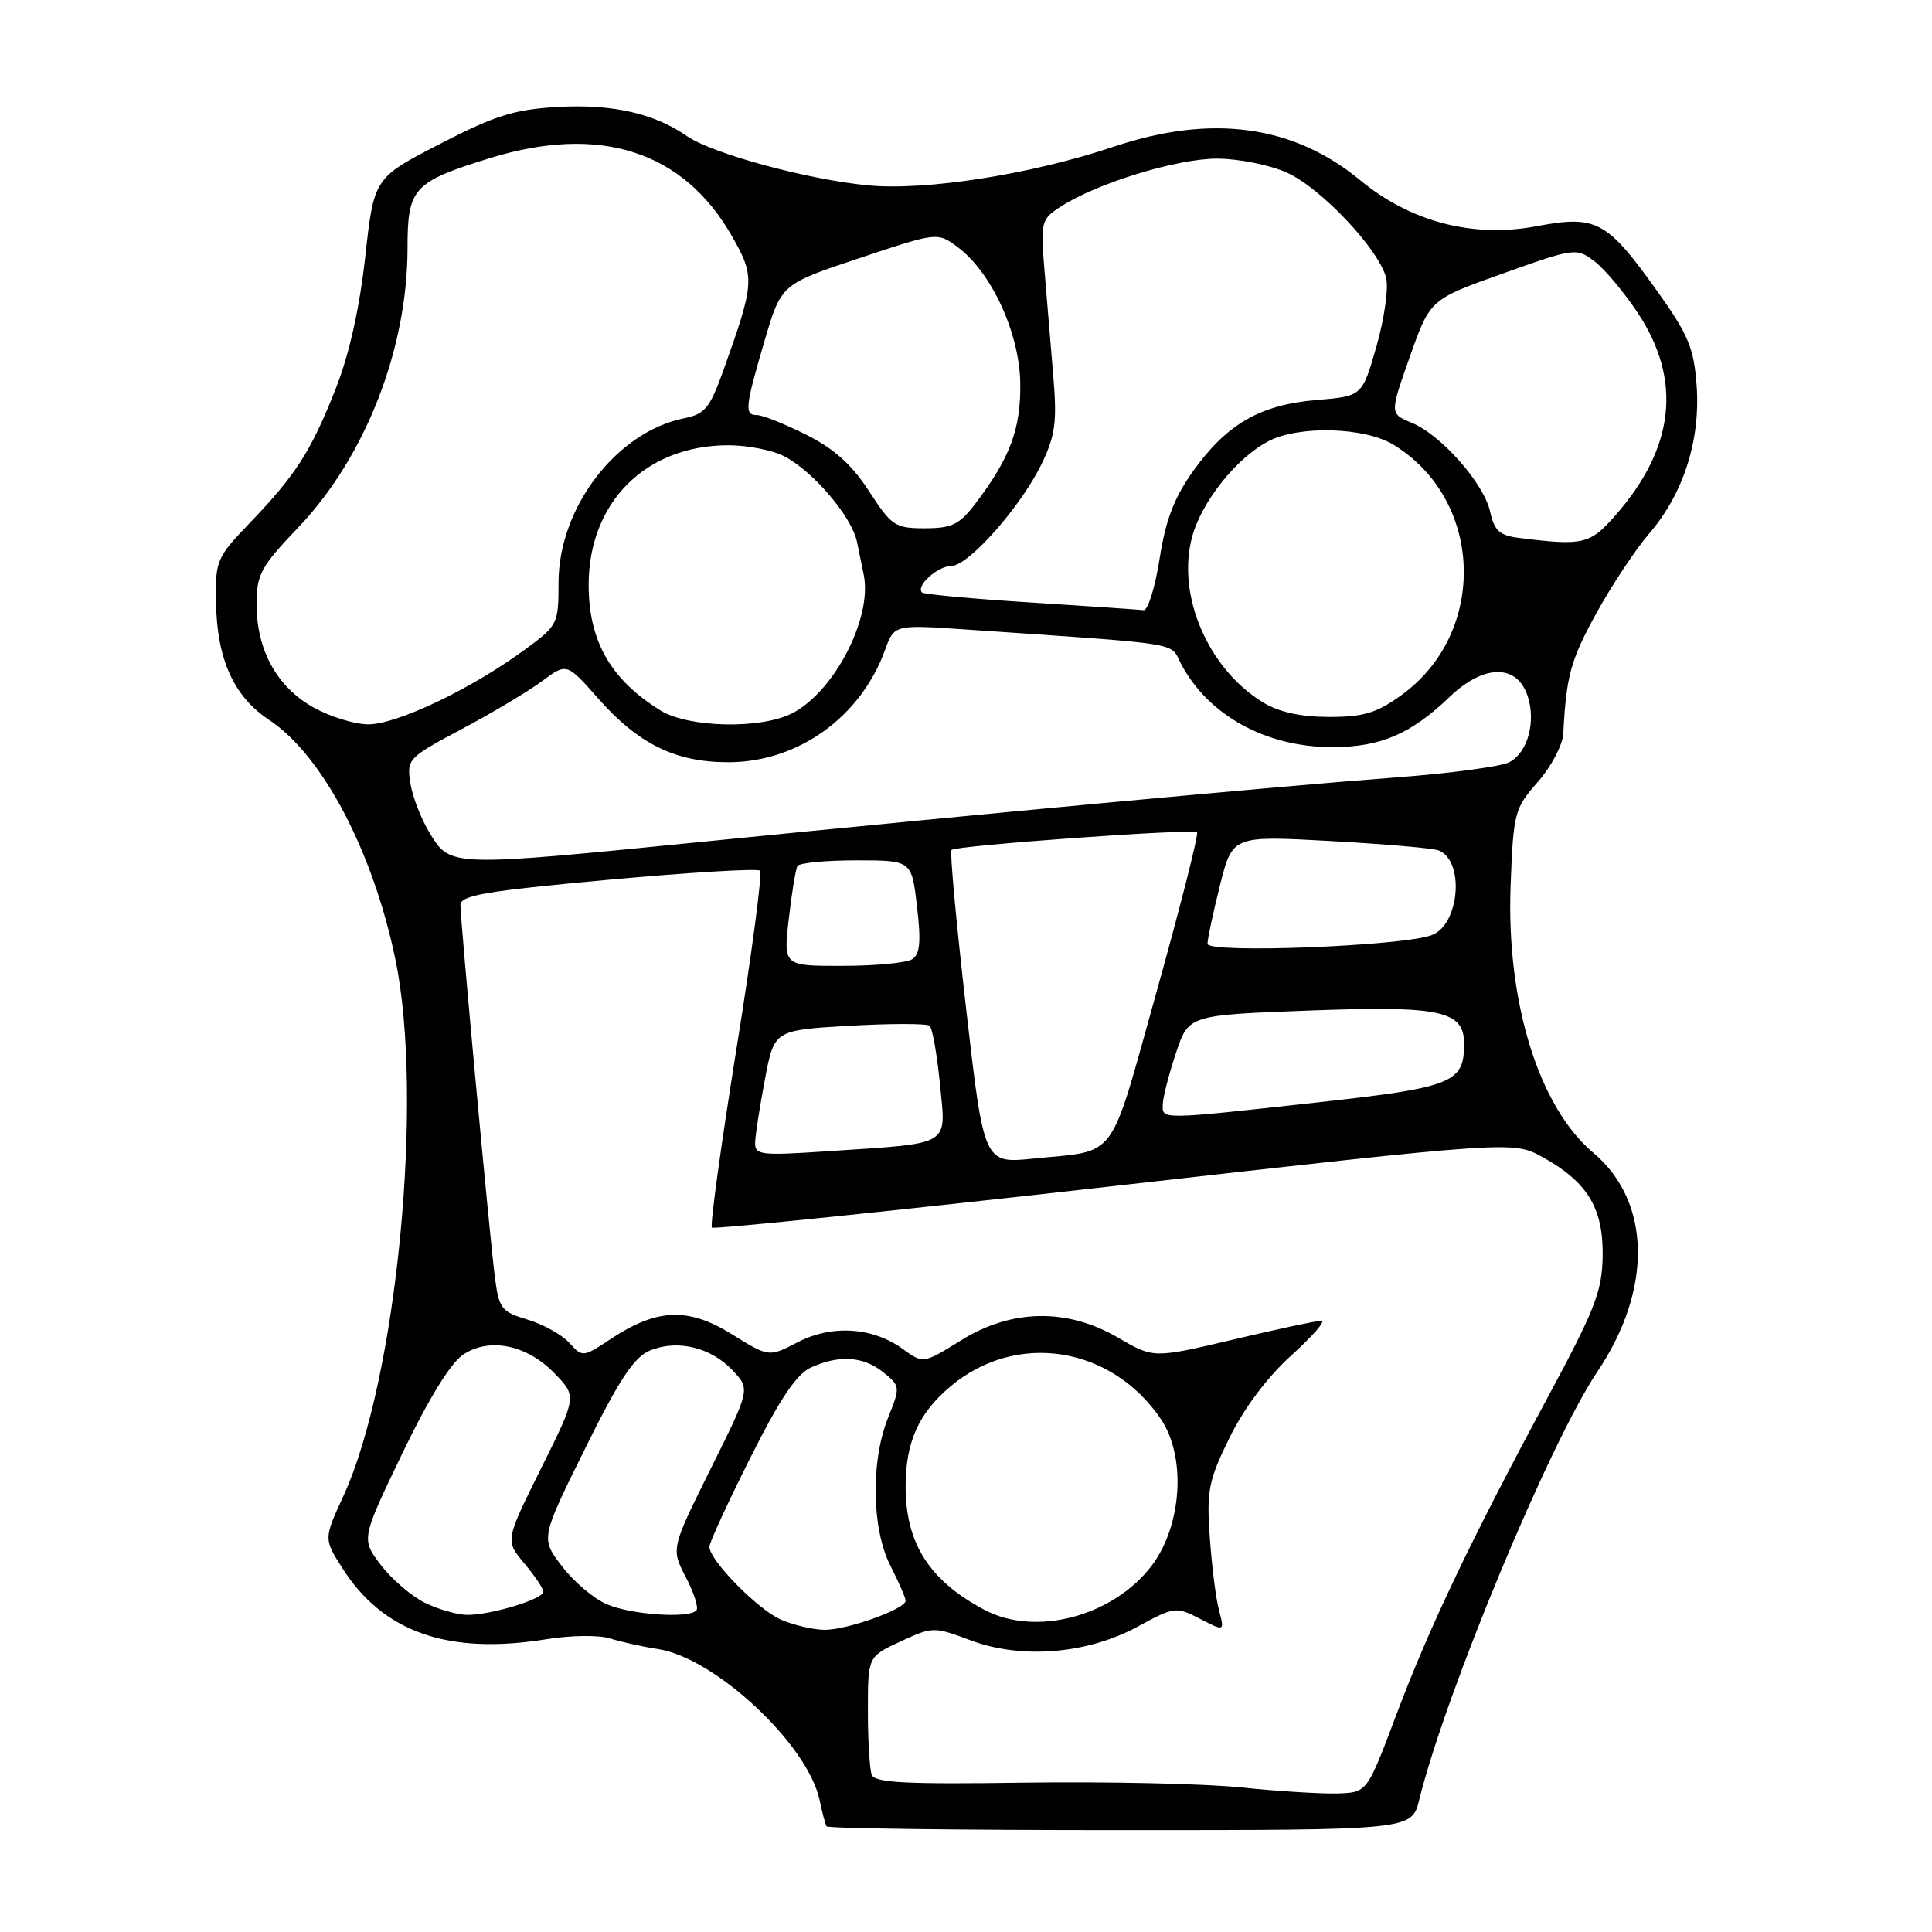 <?xml version="1.0" encoding="UTF-8" standalone="no"?>
<!DOCTYPE svg PUBLIC "-//W3C//DTD SVG 1.1//EN" "http://www.w3.org/Graphics/SVG/1.1/DTD/svg11.dtd" >
<svg xmlns="http://www.w3.org/2000/svg" xmlns:xlink="http://www.w3.org/1999/xlink" version="1.1" viewBox="0 0 256 256">
 <g >
 <path fill="currentColor"
d=" M 188.05 238.50 C 191.54 224.33 205.37 191.11 211.65 181.77 C 219.01 170.84 218.80 159.21 211.12 152.75 C 203.90 146.68 199.60 132.80 200.16 117.45 C 200.53 107.66 200.66 107.15 203.77 103.61 C 205.55 101.59 207.06 98.71 207.14 97.22 C 207.54 89.54 208.12 87.46 211.50 81.30 C 213.52 77.62 216.69 72.84 218.55 70.67 C 223.08 65.38 225.34 58.31 224.81 51.06 C 224.45 46.13 223.71 44.35 219.63 38.63 C 212.92 29.23 211.54 28.48 203.63 29.97 C 195.20 31.57 186.92 29.41 180.22 23.87 C 171.37 16.56 160.54 15.09 147.57 19.44 C 136.68 23.10 122.67 25.30 115.00 24.56 C 106.93 23.78 94.33 20.34 91.00 18.02 C 86.70 15.02 81.13 13.77 73.93 14.17 C 68.15 14.50 65.62 15.29 58.29 19.07 C 49.55 23.58 49.55 23.58 48.39 34.09 C 47.63 40.92 46.26 47.03 44.47 51.55 C 41.19 59.83 39.20 62.93 33.11 69.28 C 28.71 73.86 28.52 74.29 28.62 79.78 C 28.75 87.37 30.97 92.29 35.67 95.40 C 42.73 100.08 49.44 112.82 52.41 127.21 C 56.19 145.54 52.58 182.80 45.52 198.19 C 42.90 203.89 42.90 203.89 45.32 207.72 C 50.73 216.28 59.35 219.31 72.37 217.21 C 75.67 216.68 79.39 216.63 80.87 217.11 C 82.32 217.57 85.16 218.20 87.19 218.51 C 94.73 219.65 107.01 231.11 108.59 238.48 C 108.94 240.14 109.36 241.72 109.52 242.00 C 109.68 242.28 127.19 242.50 148.43 242.50 C 187.06 242.50 187.06 242.50 188.05 238.50 Z  M 164.50 236.85 C 159.55 236.34 146.62 236.06 135.76 236.21 C 120.04 236.44 115.92 236.23 115.51 235.17 C 115.23 234.44 115.00 230.61 115.00 226.67 C 115.00 219.50 115.00 219.50 119.33 217.50 C 123.58 215.53 123.74 215.53 128.58 217.34 C 135.34 219.89 144.07 219.17 150.76 215.53 C 155.62 212.89 155.83 212.86 159.01 214.50 C 162.27 216.19 162.27 216.19 161.52 213.35 C 161.10 211.78 160.56 207.42 160.30 203.65 C 159.87 197.48 160.14 196.16 162.94 190.46 C 164.89 186.52 167.98 182.41 171.14 179.57 C 173.93 177.05 175.71 175.00 175.10 175.00 C 174.49 175.00 169.23 176.12 163.42 177.50 C 152.85 179.99 152.85 179.99 148.21 177.28 C 141.44 173.31 134.06 173.42 127.33 177.61 C 122.33 180.71 122.33 180.71 119.64 178.76 C 115.65 175.85 110.22 175.50 105.69 177.86 C 101.88 179.84 101.88 179.84 96.97 176.79 C 91.19 173.20 87.08 173.36 80.96 177.40 C 77.25 179.86 77.19 179.87 75.44 177.94 C 74.47 176.86 71.98 175.48 69.91 174.86 C 66.41 173.81 66.11 173.41 65.56 169.11 C 64.86 163.60 61.02 122.17 61.01 119.94 C 61.00 118.63 64.25 118.08 80.56 116.58 C 91.32 115.60 100.39 115.05 100.71 115.37 C 101.03 115.70 99.62 126.36 97.57 139.07 C 95.53 151.79 94.07 162.40 94.33 162.66 C 94.58 162.92 118.58 160.44 147.65 157.15 C 200.50 151.17 200.50 151.17 204.41 153.33 C 210.35 156.62 212.45 160.08 212.36 166.42 C 212.29 171.10 211.36 173.50 205.09 185.14 C 194.84 204.18 189.41 215.56 185.00 227.27 C 181.15 237.50 181.15 237.50 177.32 237.64 C 175.22 237.71 169.45 237.36 164.50 236.85 Z  M 103.48 214.61 C 100.41 213.27 94.00 206.74 94.00 204.95 C 94.00 204.41 96.43 199.12 99.41 193.19 C 103.33 185.37 105.54 182.08 107.45 181.20 C 111.20 179.50 114.42 179.71 117.06 181.85 C 119.30 183.66 119.31 183.77 117.67 187.87 C 115.35 193.66 115.50 202.60 118.00 207.50 C 119.10 209.66 120.00 211.73 120.00 212.10 C 120.00 213.21 112.19 216.00 109.23 215.96 C 107.73 215.94 105.14 215.33 103.48 214.61 Z  M 130.50 213.34 C 123.18 209.48 120.00 204.53 120.00 197.00 C 120.00 191.09 121.71 187.26 125.94 183.71 C 134.65 176.38 147.23 178.33 153.81 188.02 C 157.21 193.03 156.63 202.17 152.58 207.49 C 147.48 214.18 137.23 216.89 130.50 213.34 Z  M 56.29 212.37 C 54.52 211.50 51.90 209.25 50.46 207.36 C 47.85 203.94 47.85 203.94 53.32 192.56 C 56.81 185.31 59.74 180.56 61.39 179.48 C 64.92 177.16 69.87 178.21 73.54 182.04 C 76.43 185.05 76.43 185.05 71.68 194.60 C 66.94 204.14 66.94 204.14 69.47 207.15 C 70.86 208.80 72.00 210.50 72.00 210.92 C 72.00 211.89 65.01 214.01 61.88 213.98 C 60.57 213.96 58.05 213.24 56.29 212.37 Z  M 80.38 212.56 C 78.66 211.82 75.99 209.55 74.45 207.52 C 71.64 203.84 71.64 203.84 77.52 191.96 C 82.08 182.74 84.01 179.83 86.13 178.95 C 89.75 177.45 94.20 178.52 97.08 181.59 C 99.42 184.07 99.42 184.07 94.16 194.64 C 88.91 205.21 88.91 205.21 90.89 209.01 C 91.97 211.09 92.60 213.07 92.27 213.40 C 91.18 214.49 83.56 213.95 80.38 212.56 Z  M 128.01 133.60 C 126.71 122.28 125.84 112.83 126.08 112.62 C 126.70 112.03 158.10 109.77 158.61 110.28 C 158.85 110.51 156.45 119.98 153.28 131.31 C 146.85 154.28 148.26 152.36 136.94 153.52 C 130.37 154.19 130.37 154.19 128.01 133.60 Z  M 100.06 151.34 C 100.10 150.33 100.68 146.57 101.36 143.00 C 102.59 136.50 102.59 136.50 112.55 135.92 C 118.02 135.61 122.80 135.61 123.18 135.92 C 123.55 136.24 124.16 139.72 124.55 143.64 C 125.35 152.00 126.30 151.43 109.75 152.54 C 100.69 153.14 100.00 153.06 100.06 151.34 Z  M 154.08 146.25 C 154.12 145.29 154.91 142.25 155.83 139.50 C 157.50 134.50 157.50 134.50 173.50 133.90 C 190.96 133.25 194.00 133.91 194.00 138.33 C 194.00 143.50 192.47 144.10 174.43 146.09 C 153.48 148.40 153.98 148.39 154.08 146.25 Z  M 104.52 121.75 C 104.91 118.31 105.43 115.16 105.67 114.75 C 105.92 114.34 109.42 114.00 113.46 114.00 C 120.80 114.00 120.80 114.00 121.51 120.12 C 122.06 124.80 121.90 126.45 120.86 127.11 C 120.11 127.58 115.97 127.98 111.65 127.98 C 103.80 128.00 103.80 128.00 104.52 121.75 Z  M 160.00 125.06 C 160.00 124.43 160.74 120.95 161.65 117.32 C 163.31 110.73 163.31 110.73 176.26 111.44 C 183.38 111.83 189.84 112.39 190.61 112.68 C 194.10 114.02 193.42 122.51 189.72 123.91 C 185.85 125.37 160.00 126.37 160.00 125.06 Z  M 57.03 110.54 C 55.85 108.64 54.66 105.60 54.38 103.79 C 53.88 100.58 54.05 100.40 61.18 96.61 C 65.21 94.47 69.98 91.62 71.80 90.27 C 75.09 87.83 75.09 87.83 79.17 92.45 C 84.56 98.58 89.47 101.00 96.50 101.00 C 105.71 101.00 114.04 95.04 117.27 86.13 C 118.49 82.76 118.49 82.76 127.99 83.41 C 157.22 85.41 154.98 85.06 156.46 87.90 C 160.05 94.76 167.71 99.00 176.52 99.00 C 182.92 99.00 186.94 97.28 192.12 92.31 C 196.59 88.04 200.92 87.95 202.38 92.11 C 203.57 95.53 202.47 99.68 200.01 100.99 C 198.93 101.57 192.08 102.49 184.77 103.03 C 170.02 104.13 130.38 107.81 93.00 111.55 C 59.81 114.87 59.70 114.86 57.03 110.54 Z  M 41.50 93.72 C 36.69 91.02 34.00 86.13 34.00 80.09 C 34.00 76.11 34.53 75.12 39.53 69.88 C 48.40 60.58 54.00 46.25 54.00 32.85 C 54.00 24.93 54.75 24.10 64.86 20.97 C 79.47 16.44 90.53 19.99 96.98 31.28 C 100.07 36.70 100.02 37.41 95.83 49.14 C 94.07 54.05 93.40 54.87 90.67 55.42 C 81.71 57.21 74.03 67.24 74.01 77.16 C 74.00 82.77 73.95 82.87 69.25 86.29 C 62.25 91.39 52.52 96.00 48.78 95.98 C 46.98 95.97 43.70 94.96 41.50 93.72 Z  M 87.50 94.13 C 80.91 90.04 78.00 84.94 78.00 77.50 C 78.00 66.56 85.56 59.00 96.52 59.00 C 99.04 59.00 102.36 59.65 103.90 60.45 C 107.72 62.42 112.85 68.44 113.55 71.77 C 113.86 73.27 114.27 75.28 114.46 76.22 C 115.58 81.91 110.55 91.63 105.00 94.50 C 100.85 96.65 91.22 96.44 87.50 94.13 Z  M 167.37 93.08 C 160.07 88.63 155.88 78.86 157.96 71.14 C 159.22 66.46 163.88 60.63 168.10 58.45 C 172.16 56.35 180.83 56.60 184.63 58.92 C 196.59 66.21 197.16 83.80 185.72 92.09 C 182.42 94.48 180.70 95.00 176.10 95.00 C 172.35 94.99 169.46 94.36 167.37 93.08 Z  M 136.56 79.83 C 128.90 79.35 122.42 78.75 122.17 78.50 C 121.32 77.65 124.24 75.00 126.04 75.00 C 128.32 75.00 135.27 67.15 138.04 61.43 C 139.82 57.73 140.07 55.90 139.58 50.01 C 139.26 46.16 138.74 39.88 138.42 36.07 C 137.86 29.42 137.95 29.08 140.45 27.44 C 145.25 24.30 155.96 21.00 161.30 21.02 C 164.16 21.03 168.31 21.87 170.54 22.88 C 175.08 24.94 182.72 33.05 183.67 36.81 C 184.01 38.17 183.43 42.26 182.39 45.89 C 180.50 52.50 180.50 52.50 174.50 53.00 C 167.03 53.62 162.61 56.15 158.17 62.32 C 155.60 65.90 154.47 68.82 153.65 74.05 C 153.05 77.87 152.09 80.93 151.53 80.85 C 150.96 80.78 144.23 80.32 136.56 79.83 Z  M 201.32 71.28 C 198.71 70.96 198.01 70.33 197.46 67.83 C 196.64 64.06 190.98 57.65 187.06 56.02 C 184.14 54.82 184.14 54.82 186.82 47.24 C 189.50 39.67 189.50 39.67 199.17 36.23 C 208.67 32.84 208.88 32.82 211.27 34.62 C 212.60 35.62 215.19 38.71 217.02 41.47 C 222.91 50.38 221.92 59.33 214.04 68.30 C 210.68 72.13 209.77 72.34 201.32 71.28 Z  M 115.15 65.08 C 112.85 61.54 110.51 59.44 106.78 57.58 C 103.94 56.16 101.02 55.00 100.30 55.00 C 98.61 55.00 98.72 53.97 101.33 45.08 C 103.52 37.66 103.52 37.66 113.86 34.21 C 124.21 30.76 124.21 30.76 126.85 32.71 C 131.35 36.01 135.10 44.14 135.19 50.77 C 135.28 56.83 133.84 60.69 129.23 66.75 C 127.13 69.51 126.13 70.00 122.55 70.00 C 118.60 70.00 118.14 69.69 115.15 65.08 Z "/>
</g>
</svg>